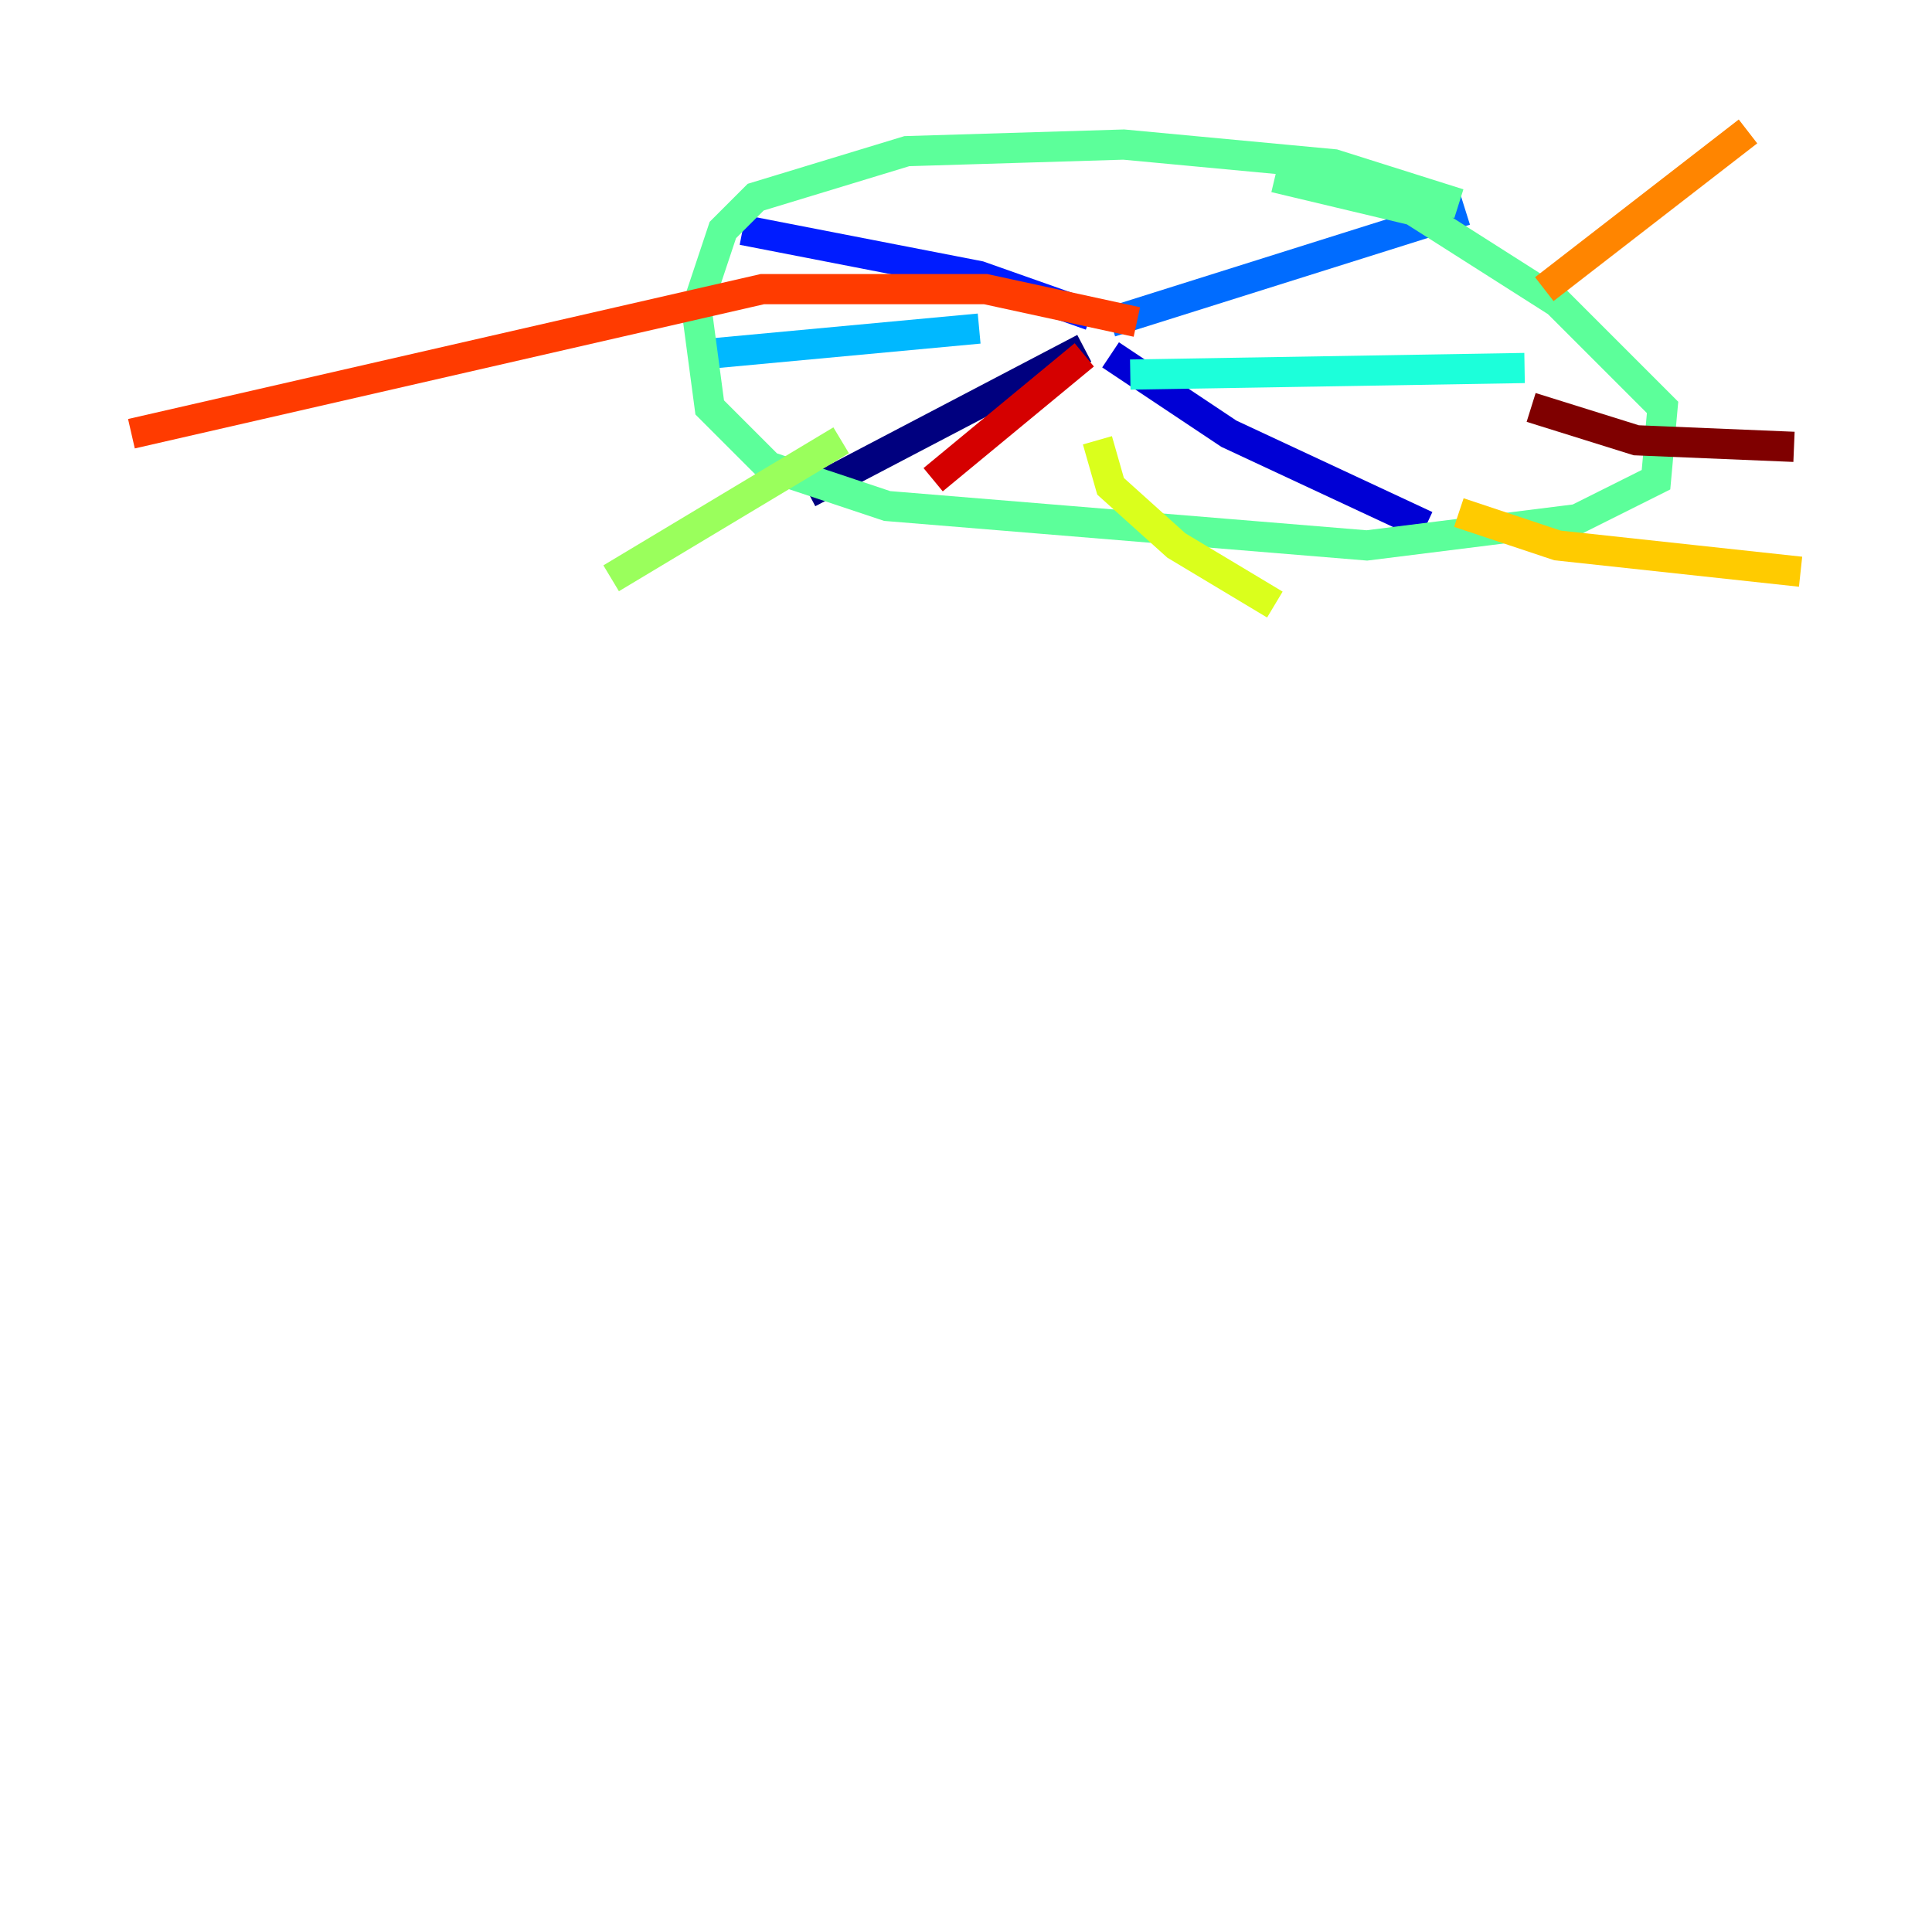 <?xml version="1.0" encoding="utf-8" ?>
<svg baseProfile="tiny" height="128" version="1.2" viewBox="0,0,128,128" width="128" xmlns="http://www.w3.org/2000/svg" xmlns:ev="http://www.w3.org/2001/xml-events" xmlns:xlink="http://www.w3.org/1999/xlink"><defs /><polyline fill="none" points="71.837,23.075 53.551,32.653" stroke="#00007f" stroke-width="2" /><polyline fill="none" points="73.578,23.51 81.415,28.735 94.476,34.83" stroke="#0000d5" stroke-width="2" /><polyline fill="none" points="72.272,20.898 64.871,18.286 49.197,15.238" stroke="#001cff" stroke-width="2" /><polyline fill="none" points="73.578,21.333 97.088,13.932" stroke="#006cff" stroke-width="2" /><polyline fill="none" points="64.871,21.769 46.15,23.51" stroke="#00b8ff" stroke-width="2" /><polyline fill="none" points="74.884,24.816 101.007,24.381" stroke="#1cffda" stroke-width="2" /><polyline fill="none" points="96.653,13.497 88.381,10.884 74.449,9.578 60.082,10.014 50.068,13.061 47.891,15.238 46.15,20.463 47.02,26.993 50.939,30.912 58.776,33.524 90.558,36.136 104.49,34.395 109.714,31.782 110.15,26.993 103.184,20.027 93.605,13.932 84.463,11.755" stroke="#5cff9a" stroke-width="2" /><polyline fill="none" points="55.728,29.17 40.49,38.313" stroke="#9aff5c" stroke-width="2" /><polyline fill="none" points="72.707,29.17 73.578,32.218 77.932,36.136 84.463,40.054" stroke="#daff1c" stroke-width="2" /><polyline fill="none" points="96.653,33.959 103.184,36.136 119.293,37.878" stroke="#ffcb00" stroke-width="2" /><polyline fill="none" points="102.313,19.157 115.809,8.707" stroke="#ff8500" stroke-width="2" /><polyline fill="none" points="75.32,21.333 65.306,19.157 50.503,19.157 8.707,28.735" stroke="#ff3b00" stroke-width="2" /><polyline fill="none" points="71.837,23.51 61.823,31.782" stroke="#d50000" stroke-width="2" /><polyline fill="none" points="101.442,26.993 108.408,29.17 118.857,29.605" stroke="#7f0000" stroke-width="2" /></svg>